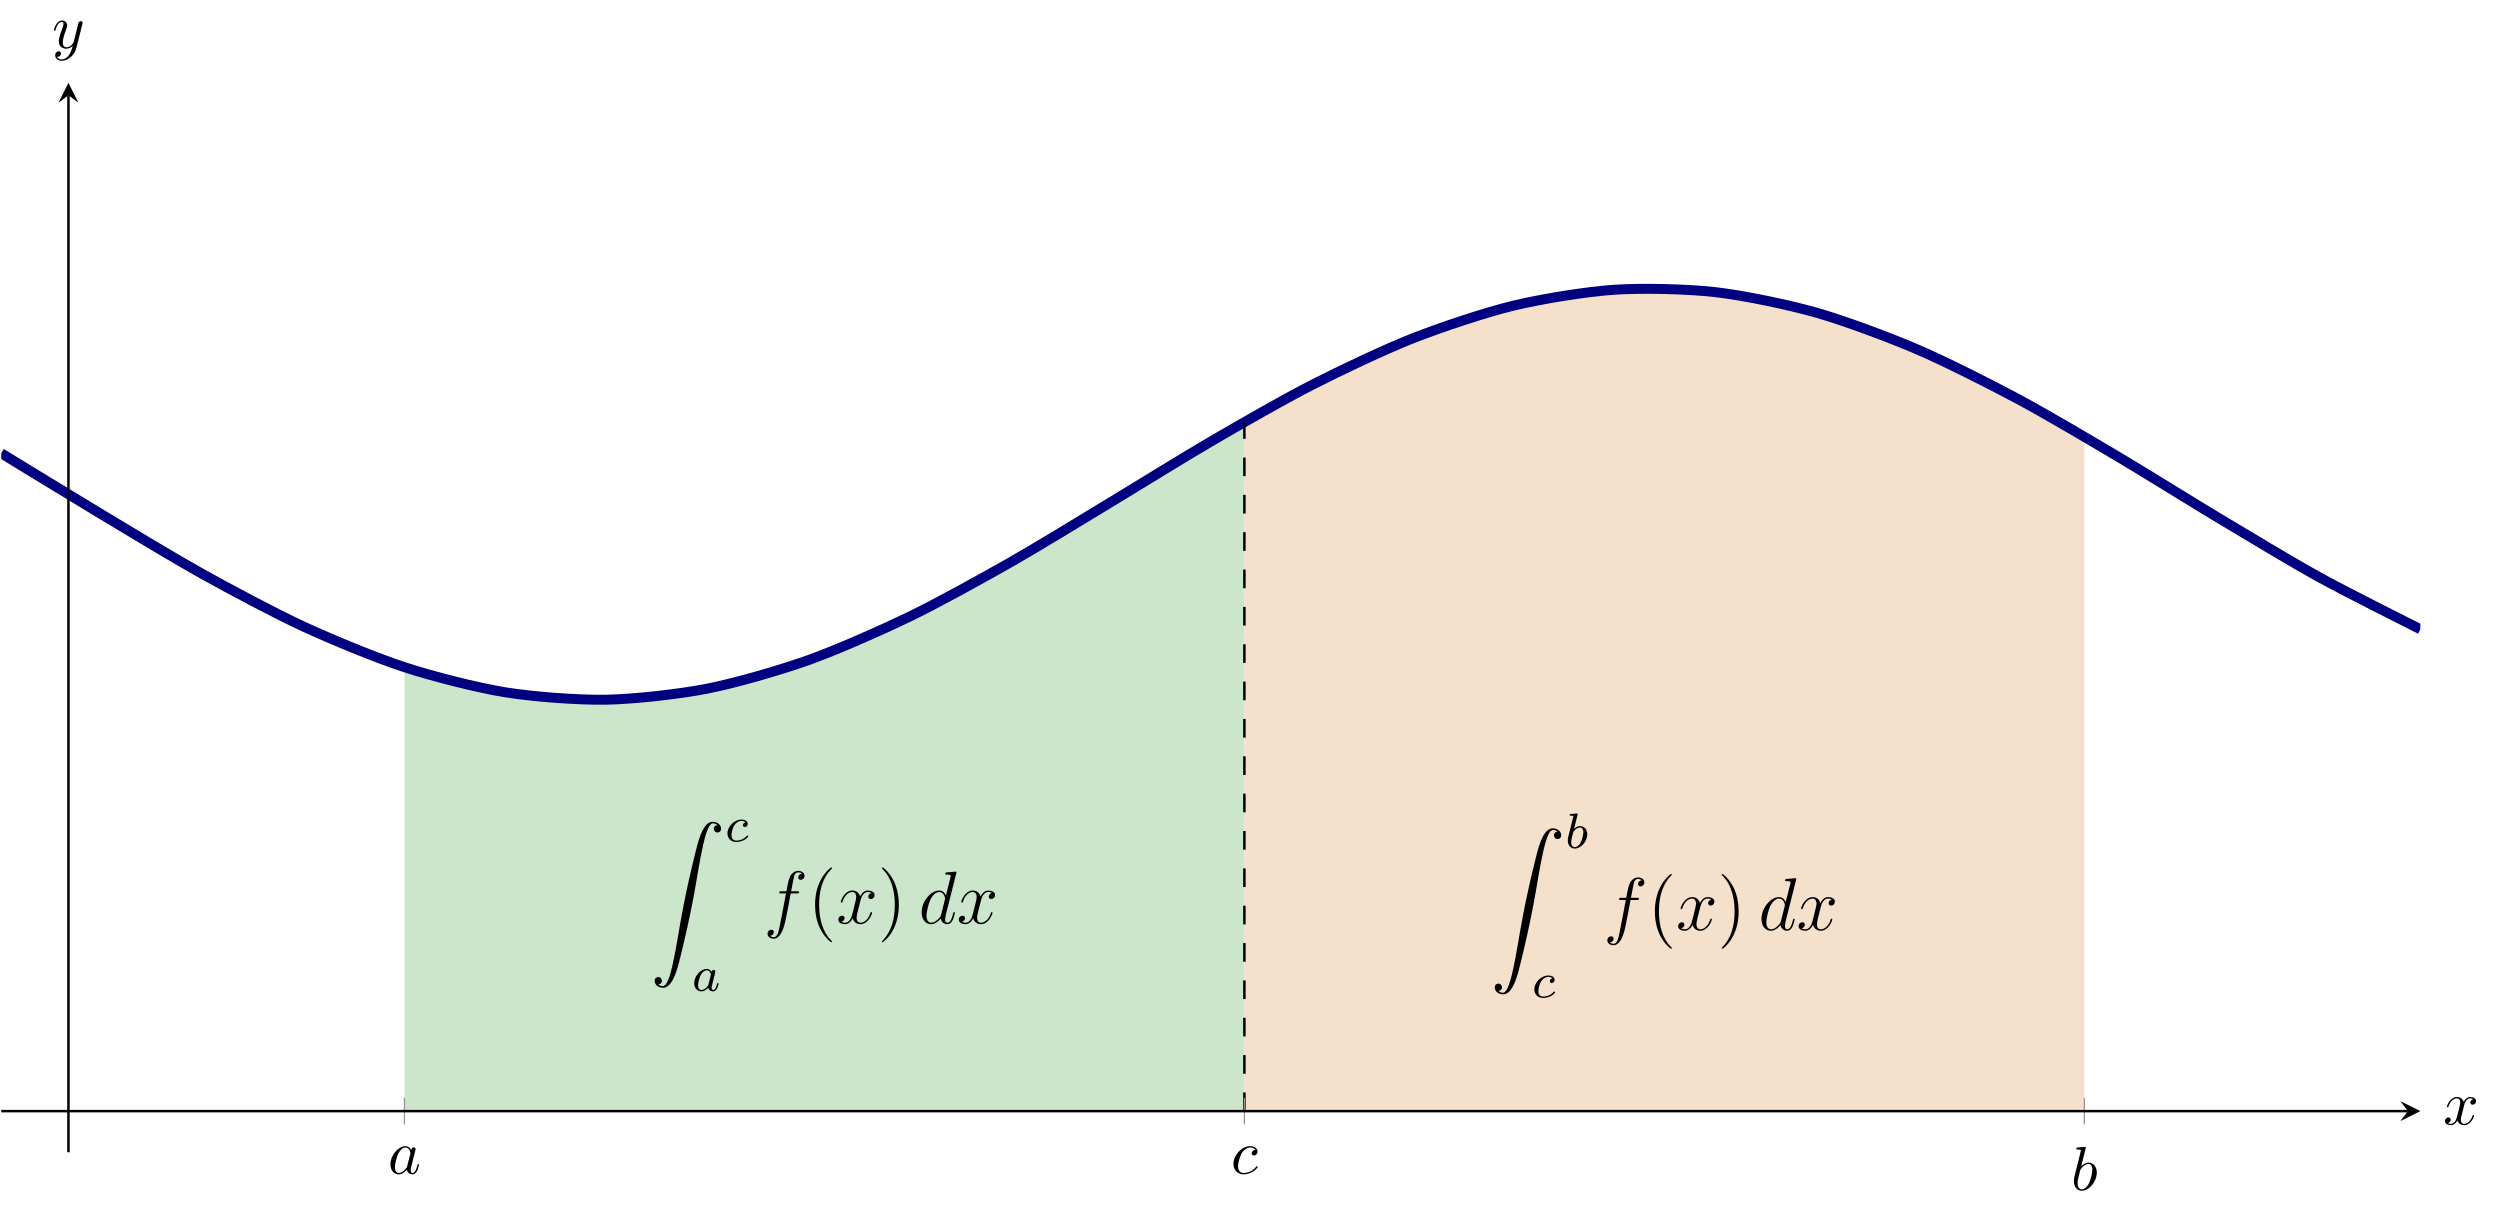 <?xml version="1.0" encoding="UTF-8" standalone="no"?>
<!DOCTYPE svg PUBLIC "-//W3C//DTD SVG 1.1//EN" "http://www.w3.org/Graphics/SVG/1.1/DTD/svg11.dtd">
<svg xmlns="http://www.w3.org/2000/svg" xmlns:xlink="http://www.w3.org/1999/xlink" version="1.1" width="400.123pt" height="193.867pt" viewBox="0 0 400.123 193.867">
<clipPath id="cp0">
<path transform="matrix(1,0,0,-1,.199,184.418)" d="M 0 0 L 387.173 0 L 387.173 171.168 L 0 171.168 Z "/>
</clipPath>
<g clip-path="url(#cp0)">
<path transform="matrix(1,0,0,-1,.199,184.418)" d="M 64.529 77.637 C 64.529 77.637 68.576 76.365 70.13 75.938 C 71.685 75.51 74.177 74.893 75.732 74.557 C 77.286 74.22 79.779 73.753 81.333 73.511 C 82.887 73.268 85.38 72.954 86.934 72.808 C 88.489 72.663 90.981 72.507 92.536 72.459 C 94.09 72.412 96.583 72.415 98.137 72.466 C 99.692 72.518 102.184 72.68 103.739 72.83 C 105.293 72.98 107.786 73.299 109.34 73.546 C 110.894 73.792 113.387 74.266 114.941 74.606 C 116.496 74.946 118.989 75.569 120.543 76 C 122.097 76.431 124.59 77.195 126.144 77.711 C 127.699 78.228 130.191 79.126 131.746 79.723 C 133.3 80.32 135.793 81.342 137.347 82.012 C 138.902 82.682 141.394 83.817 142.949 84.553 C 144.503 85.29 146.996 86.525 148.55 87.32 C 150.104 88.115 152.597 89.438 154.151 90.282 C 155.706 91.127 158.198 92.523 159.753 93.408 C 161.307 94.293 163.8 95.746 165.354 96.663 C 166.909 97.579 169.401 99.074 170.956 100.011 C 172.51 100.948 175.003 102.469 176.557 103.417 C 178.111 104.365 180.604 105.894 182.158 106.843 C 183.713 107.792 186.206 109.315 187.76 110.254 C 189.314 111.193 191.807 112.692 193.361 113.611 C 194.916 114.53 198.963 116.879 198.963 116.879 L 198.963 6.583 L 64.529 6.583 Z " fill="#cce6cc"/>
<path transform="matrix(1,0,0,-1,.199,184.418)" d="M 198.964 116.88 C 198.964 116.88 203.011 119.172 204.565 120.022 C 206.119 120.872 208.612 122.204 210.166 123.005 C 211.721 123.807 214.214 125.053 215.768 125.797 C 217.322 126.541 219.815 127.688 221.369 128.366 C 222.924 129.045 225.416 130.081 226.971 130.686 C 228.525 131.292 231.018 132.206 232.572 132.732 C 234.126 133.259 236.619 134.039 238.174 134.48 C 239.728 134.921 242.221 135.561 243.775 135.913 C 245.329 136.264 247.822 136.755 249.376 137.013 C 250.931 137.271 253.423 137.61 254.978 137.771 C 256.532 137.933 259.025 138.113 260.579 138.176 C 262.134 138.24 264.626 138.262 266.181 138.227 C 267.735 138.191 270.228 138.053 271.782 137.919 C 273.336 137.785 275.829 137.491 277.383 137.26 C 278.938 137.029 281.43 136.579 282.985 136.254 C 284.539 135.928 287.032 135.328 288.586 134.912 C 290.141 134.495 292.633 133.753 294.188 133.25 C 295.742 132.747 298.235 131.869 299.789 131.285 C 301.343 130.701 303.836 129.698 305.391 129.039 C 306.945 128.38 309.438 127.262 310.992 126.535 C 312.546 125.809 315.039 124.588 316.593 123.802 C 318.148 123.016 320.64 121.706 322.195 120.869 C 323.749 120.032 326.242 118.647 327.796 117.767 C 329.351 116.888 333.398 114.531 333.398 114.531 L 333.398 6.583 L 198.964 6.583 Z " fill="#f5e0cc"/>
<path transform="matrix(1,0,0,-1,.199,184.418)" stroke-width="1.594" stroke-linecap="butt" stroke-miterlimit="10" stroke-linejoin="miter" fill="none" stroke="#000080" d="M 0 111.873 C 0 111.873 11.656 104.734 16.132 102.048 C 20.609 99.363 27.788 95.002 32.264 92.516 C 36.741 90.03 43.92 86.193 48.397 84.129 C 52.873 82.064 60.052 79.095 64.529 77.637 C 69.005 76.178 76.184 74.34 80.661 73.618 C 85.138 72.896 92.317 72.354 96.793 72.433 C 101.27 72.511 108.449 73.313 112.925 74.186 C 117.402 75.058 124.581 77.133 129.058 78.722 C 133.534 80.31 140.713 83.472 145.19 85.635 C 149.666 87.797 156.845 91.764 161.322 94.307 C 165.798 96.851 172.977 101.269 177.454 103.966 C 181.931 106.663 189.11 111.135 193.586 113.745 C 198.063 116.354 205.242 120.485 209.718 122.774 C 214.195 125.063 221.374 128.48 225.851 130.244 C 230.327 132.008 237.506 134.407 241.983 135.489 C 246.459 136.571 253.638 137.739 258.115 138.041 C 262.592 138.344 269.771 138.175 274.247 137.671 C 278.724 137.168 285.903 135.678 290.379 134.414 C 294.856 133.149 302.035 130.47 306.512 128.557 C 310.988 126.644 318.167 123.016 322.644 120.626 C 327.12 118.236 334.299 113.983 338.776 111.329 C 343.253 108.675 350.432 104.179 354.908 101.498 C 359.385 98.817 366.564 94.476 371.04 92.008 C 375.517 89.54 387.173 83.709 387.173 83.709 "/>
<path transform="matrix(1,0,0,-1,.199,184.418)" stroke-width=".399" stroke-linecap="butt" stroke-dasharray="2.989,2.989" stroke-miterlimit="10" stroke-linejoin="miter" fill="none" stroke="#000000" d="M 198.964 6.583 L 198.964 116.88 "/>
<symbol id="font_1_1">
<path d="M .057 .051 C .065 .051 .073 .053 .08 .056 C .132 .081 .099 .167 .04 .145 C 0 .131 .004 .081 .023 .052 C .047 .016 .096 0 .137 .006 C .188 .015 .222 .059 .246 .101 C .299 .194 .324 .303 .35 .406 C .415 .664 .473 .924 .523 1.185 C .571 1.433 .605 1.686 .66 1.927 C .675 1.99 .69 2.053 .714 2.113 C .723 2.137 .734 2.161 .75 2.181 C .758 2.191 .768 2.201 .78 2.204 C .794 2.208 .812 2.203 .825 2.197 C .834 2.193 .843 2.188 .85 2.181 C .842 2.181 .834 2.179 .827 2.176 C .775 2.151 .808 2.065 .867 2.087 C .907 2.101 .903 2.151 .884 2.18 C .86 2.216 .811 2.232 .77 2.226 C .719 2.217 .685 2.173 .661 2.131 C .608 2.038 .583 1.929 .557 1.826 C .492 1.568 .434 1.308 .384 1.047 C .336 .799 .302 .546 .247 .305 C .232 .242 .217 .179 .193 .119 C .184 .095 .173 .071 .157 .051 C .149 .041 .139 .031 .127 .028 C .113 .024 .095 .029 .082 .035 C .073 .039 .064 .044 .057 .051 Z "/>
</symbol>
<use xlink:href="#font_1_1" transform="matrix(11.955,0,0,-11.955,104.672,158.148)"/>
<symbol id="font_2_3">
<path d="M .365 .393 C .324 .388 .311 .357 .311 .337 C .311 .308 .337 .3 .35 .3 C .355 .3 .406 .304 .406 .365 C .406 .426 .34 .451 .28 .451 C .138 .451 0 .313 0 .173 C 0 .078 .065 0 .176 0 C .334 0 .417 .101 .417 .114 C .417 .123 .407 .13 .401 .13 C .395 .13 .392 .127 .387 .121 C .308 .028 .196 .028 .178 .028 C .124 .028 .081 .061 .081 .137 C .081 .181 .101 .287 .148 .349 C .192 .405 .242 .423 .281 .423 C .293 .423 .339 .422 .365 .393 Z "/>
</symbol>
<symbol id="font_2_1">
<path d="M .349 .391 C .34 .408 .311 .451 .25 .451 C .131 .451 0 .312 0 .164 C 0 .06 .067 0 .144 0 C .208 0 .263 .051 .281 .071 C .299 .002 .367 0 .379 0 C .425 0 .448 .038 .456 .055 C .476 .091 .49 .149 .49 .153 C .49 .159 .486 .166 .474 .166 C .462 .166 .46 .16 .454 .135 C .44 .08 .421 .028 .382 .028 C .359 .028 .35 .047 .35 .075 C .35 .092 .359 .126 .365 .151 C .371 .176 .386 .236 .39 .254 L .41 .33 C .415 .354 .426 .396 .426 .401 C .426 .424 .407 .432 .394 .432 C .379 .432 .354 .422 .349 .391 M .281 .118 C .231 .049 .179 .028 .147 .028 C .101 .028 .078 .07 .078 .122 C .078 .169 .105 .276 .127 .32 C .156 .381 .205 .423 .251 .423 C .316 .423 .335 .35 .335 .338 C .335 .334 .31 .236 .304 .21 C .291 .163 .291 .161 .281 .118 Z "/>
</symbol>
<use xlink:href="#font_2_3" transform="matrix(7.97,0,0,-7.97,116.428,134.759)"/>
<use xlink:href="#font_2_1" transform="matrix(7.97,0,0,-7.97,111.107,158.67)"/>
<symbol id="font_3_2">
<path d="M .395 .606 C .415 .606 .423 .606 .423 .625 C .423 .635 .415 .635 .397 .635 L .316 .635 C .335 .738 .349 .809 .357 .841 C .363 .865 .384 .888 .41 .888 C .431 .888 .452 .879 .462 .87 C .423 .866 .411 .837 .411 .82 C .411 .8 .426 .788 .445 .788 C .465 .788 .495 .805 .495 .843 C .495 .885 .453 .908 .409 .908 C .366 .908 .324 .876 .304 .837 C .286 .802 .276 .766 .253 .635 L .186 .635 C .167 .635 .157 .635 .157 .617 C .157 .606 .163 .606 .183 .606 L .247 .606 C .229 .513 .188 .287 .165 .18 C .148 .093 .133 .02 .083 .02 C .08 .02 .051 .02 .033 .039 C .084 .043 .084 .087 .084 .088 C .084 .108 .069 .12 .05 .12 C .03 .12 0 .103 0 .065 C 0 .022 .044 0 .083 0 C .185 0 .227 .183 .238 .233 C .256 .31 .305 .576 .31 .606 L .395 .606 Z "/>
</symbol>
<use xlink:href="#font_3_2" transform="matrix(11.955,0,0,-11.955,122.845,150.236)"/>
<symbol id="font_4_1">
<path d="M .227 .008 C .227 .011 .227 .013 .21 .03 C .11 .131 .054 .296 .054 .5 C .054 .694 .101 .861 .217 .979 C .227 .988 .227 .99 .227 .993 C .227 .999 .222 1.001 .218 1.001 C .205 1.001 .123 .929 .074 .831 C .023 .73 0 .623 0 .5 C 0 .411 .014 .292 .066 .185 C .125 .065 .207 0 .218 0 C .222 0 .227 .002 .227 .008 Z "/>
</symbol>
<use xlink:href="#font_4_1" transform="matrix(11.955,0,0,-11.955,130.454,150.798)"/>
<symbol id="font_3_3">
<path d="M .446 .418 C .414 .412 .402 .388 .402 .369 C .402 .345 .421 .337 .435 .337 C .465 .337 .486 .363 .486 .39 C .486 .432 .438 .451 .396 .451 C .335 .451 .301 .391 .292 .372 C .269 .447 .207 .451 .189 .451 C .087 .451 .033 .32 .033 .298 C .033 .294 .037 .289 .044 .289 C .052 .289 .054 .295 .056 .299 C .09 .41 .157 .431 .186 .431 C .231 .431 .24 .389 .24 .365 C .24 .343 .234 .32 .222 .272 L .188 .135 C .173 .075 .144 .02 .091 .02 C .086 .02 .061 .02 .04 .033 C .076 .04 .084 .07 .084 .082 C .084 .102 .069 .114 .05 .114 C .026 .114 0 .093 0 .061 C 0 .019 .047 0 .09 0 C .138 0 .172 .038 .193 .079 C .209 .02 .259 0 .296 0 C .398 0 .452 .131 .452 .153 C .452 .158 .448 .162 .442 .162 C .433 .162 .432 .157 .429 .149 C .402 .061 .344 .02 .299 .02 C .264 .02 .245 .046 .245 .087 C .245 .109 .249 .125 .265 .191 L .3 .327 C .315 .387 .349 .431 .395 .431 C .397 .431 .425 .431 .446 .418 Z "/>
</symbol>
<use xlink:href="#font_3_3" transform="matrix(11.955,0,0,-11.955,134.169,147.917)"/>
<symbol id="font_4_2">
<path d="M .227 .5 C .227 .576 .217 .7 .161 .816 C .102 .936 .02 1.001 .009 1.001 C .005 1.001 0 .999 0 .993 C 0 .99 0 .988 .017 .971 C .117 .87 .173 .705 .173 .501 C .173 .307 .126 .14 .01 .022 C 0 .013 0 .011 0 .008 C 0 .002 .005 0 .009 0 C .022 0 .104 .072 .153 .17 C .204 .272 .227 .38 .227 .5 Z "/>
</symbol>
<use xlink:href="#font_4_2" transform="matrix(11.955,0,0,-11.955,141.144,150.798)"/>
<symbol id="font_3_1">
<path d="M .463 .679 C .464 .683 .466 .689 .466 .694 C .466 .704 .456 .704 .454 .704 C .453 .704 .404 .7 .399 .699 C .382 .698 .367 .696 .349 .695 C .324 .693 .317 .692 .317 .674 C .317 .664 .325 .664 .339 .664 C .388 .664 .389 .655 .389 .645 C .389 .639 .387 .631 .386 .628 L .325 .385 C .314 .411 .287 .451 .235 .451 C .122 .451 0 .305 0 .157 C 0 .058 .058 0 .126 0 C .181 0 .228 .043 .256 .076 C .266 .017 .313 0 .343 0 C .373 0 .397 .018 .415 .054 C .431 .088 .445 .149 .445 .153 C .445 .158 .441 .162 .435 .162 C .426 .162 .425 .157 .421 .142 C .406 .083 .387 .02 .346 .02 C .317 .02 .315 .046 .315 .066 C .315 .07 .315 .091 .322 .119 L .463 .679 M .261 .129 C .256 .112 .256 .11 .242 .091 C .22 .063 .176 .02 .129 .02 C .088 .02 .065 .057 .065 .116 C .065 .171 .096 .283 .115 .325 C .149 .395 .196 .431 .235 .431 C .301 .431 .314 .349 .314 .341 C .314 .34 .311 .327 .31 .325 L .261 .129 Z "/>
</symbol>
<use xlink:href="#font_3_1" transform="matrix(11.955,0,0,-11.955,147.509,147.917)"/>
<use xlink:href="#font_3_3" transform="matrix(11.955,0,0,-11.955,153.451,147.917)"/>
<use xlink:href="#font_1_1" transform="matrix(11.955,0,0,-11.955,239.127,159.2)"/>
<symbol id="font_2_2">
<path d="M .195 .674 C .196 .676 .199 .689 .199 .69 C .199 .695 .195 .704 .183 .704 C .179 .704 .148 .701 .125 .699 L .069 .695 C .047 .693 .037 .692 .037 .674 C .037 .66 .051 .66 .063 .66 C .111 .66 .111 .654 .111 .645 C .111 .639 .101 .599 .095 .576 L .008 .228 C 0 .194 0 .179 0 .162 C 0 .059 .063 0 .14 0 C .263 0 .391 .142 .391 .287 C .391 .386 .327 .451 .247 .451 C .191 .451 .148 .415 .126 .396 L .195 .674 M .14 .028 C .104 .028 .068 .056 .068 .129 C .068 .156 .072 .181 .084 .229 C .091 .258 .098 .286 .106 .315 C .111 .333 .111 .335 .123 .35 C .157 .392 .202 .423 .244 .423 C .294 .423 .313 .374 .313 .329 C .313 .292 .291 .185 .261 .126 C .235 .072 .187 .028 .14 .028 Z "/>
</symbol>
<use xlink:href="#font_2_2" transform="matrix(7.97,0,0,-7.97,250.924,135.81)"/>
<use xlink:href="#font_2_3" transform="matrix(7.97,0,0,-7.97,245.57,159.721)"/>
<use xlink:href="#font_3_2" transform="matrix(11.955,0,0,-11.955,257.256,151.287)"/>
<use xlink:href="#font_4_1" transform="matrix(11.955,0,0,-11.955,264.864,151.849)"/>
<use xlink:href="#font_3_3" transform="matrix(11.955,0,0,-11.955,268.58,148.968)"/>
<use xlink:href="#font_4_2" transform="matrix(11.955,0,0,-11.955,275.555,151.849)"/>
<use xlink:href="#font_3_1" transform="matrix(11.955,0,0,-11.955,281.92,148.968)"/>
<use xlink:href="#font_3_3" transform="matrix(11.955,0,0,-11.955,287.862,148.968)"/>
</g>
<path transform="matrix(1,0,0,-1,.199,184.418)" stroke-width=".199" stroke-linecap="butt" stroke-miterlimit="10" stroke-linejoin="miter" fill="none" stroke="#929292" d="M 64.529 4.457 L 64.529 8.709 M 198.964 4.457 L 198.964 8.709 M 333.399 4.457 L 333.399 8.709 "/>
<path transform="matrix(1,0,0,-1,.199,184.418)" stroke-width=".399" stroke-linecap="butt" stroke-miterlimit="10" stroke-linejoin="miter" fill="none" stroke="#000000" d="M 0 6.583 L 385.18 6.583 "/>
<path transform="matrix(1,0,0,-1,385.379,177.835)" d="M 1.993 0 L -1.196 1.594 L 0 0 L -1.196 -1.594 "/>
<path transform="matrix(1,0,0,-1,.199,184.418)" stroke-width=".399" stroke-linecap="butt" stroke-miterlimit="10" stroke-linejoin="miter" fill="none" stroke="#000000" d="M 10.755 0 L 10.755 169.175 "/>
<path transform="matrix(0,-1,-1,-0,10.954,15.243)" d="M 1.993 0 L -1.196 1.594 L 0 0 L -1.196 -1.594 "/>
<symbol id="font_5_1">
<path d="M .333 .389 C .315 .426 .286 .453 .241 .453 C .124 .453 0 .306 0 .16 C 0 .066 .055 0 .133 0 C .153 0 .203 .004 .263 .075 C .271 .033 .306 0 .354 0 C .389 0 .412 .023 .428 .055 C .445 .091 .458 .152 .458 .154 C .458 .164 .449 .164 .446 .164 C .436 .164 .435 .16 .432 .146 C .415 .081 .397 .022 .356 .022 C .329 .022 .326 .048 .326 .068 C .326 .09 .328 .098 .339 .142 C .35 .184 .352 .194 .361 .232 L .397 .372 C .404 .4 .404 .402 .404 .406 C .404 .423 .392 .433 .375 .433 C .351 .433 .336 .411 .333 .389 M .268 .13 C .263 .112 .263 .11 .248 .093 C .204 .038 .163 .022 .135 .022 C .085 .022 .071 .077 .071 .116 C .071 .166 .103 .289 .126 .335 C .157 .394 .202 .431 .242 .431 C .307 .431 .321 .349 .321 .343 C .321 .337 .319 .331 .318 .326 L .268 .13 Z "/>
</symbol>
<use xlink:href="#font_5_1" transform="matrix(9.963,0,0,-9.963,62.493,187.954)"/>
<symbol id="font_5_3">
<path d="M .355 .391 C .339 .391 .325 .391 .311 .377 C .295 .362 .293 .345 .293 .338 C .293 .314 .311 .303 .33 .303 C .359 .303 .386 .327 .386 .367 C .386 .416 .339 .453 .268 .453 C .133 .453 0 .31 0 .169 C 0 .079 .058 0 .162 0 C .305 0 .389 .106 .389 .118 C .389 .124 .383 .131 .377 .131 C .372 .131 .37 .129 .364 .121 C .285 .022 .176 .022 .164 .022 C .101 .022 .074 .071 .074 .131 C .074 .172 .094 .269 .128 .331 C .159 .388 .214 .431 .269 .431 C .303 .431 .341 .418 .355 .391 Z "/>
</symbol>
<use xlink:href="#font_5_3" transform="matrix(9.963,0,0,-9.963,197.413,187.954)"/>
<symbol id="font_5_2">
<path d="M .192 .694 C .192 .695 .192 .705 .179 .705 C .156 .705 .083 .697 .057 .695 C .049 .694 .038 .693 .038 .675 C .038 .663 .047 .663 .062 .663 C .11 .663 .112 .656 .112 .646 C .112 .639 .103 .605 .098 .584 L .016 .258 C .004 .208 0 .192 0 .157 C 0 .062 .053 0 .127 0 C .245 0 .368 .149 .368 .293 C .368 .384 .315 .453 .235 .453 C .189 .453 .148 .424 .118 .393 L .192 .694 M .098 .316 C .104 .338 .104 .34 .113 .351 C .162 .416 .207 .431 .233 .431 C .269 .431 .296 .401 .296 .337 C .296 .278 .263 .163 .245 .125 C .212 .058 .166 .022 .127 .022 C .093 .022 .06 .049 .06 .123 C .06 .142 .06 .161 .076 .224 L .098 .316 Z "/>
</symbol>
<use xlink:href="#font_5_2" transform="matrix(9.963,0,0,-9.963,331.924,190.583)"/>
<symbol id="font_5_4">
<path d="M .305 .313 C .311 .339 .334 .431 .404 .431 C .409 .431 .433 .431 .454 .418 C .426 .413 .406 .388 .406 .364 C .406 .348 .417 .329 .444 .329 C .466 .329 .498 .347 .498 .387 C .498 .439 .439 .453 .405 .453 C .347 .453 .312 .4 .3 .377 C .275 .443 .221 .453 .192 .453 C .088 .453 .031 .324 .031 .299 C .031 .289 .041 .289 .043 .289 C .051 .289 .054 .291 .056 .3 C .09 .406 .156 .431 .19 .431 C .209 .431 .244 .422 .244 .364 C .244 .333 .227 .266 .19 .126 C .174 .064 .139 .022 .095 .022 C .089 .022 .066 .022 .045 .035 C .07 .04 .092 .061 .092 .089 C .092 .116 .07 .124 .055 .124 C .025 .124 0 .098 0 .066 C 0 .02 .05 0 .094 0 C .16 0 .196 .07 .199 .076 C .211 .039 .247 0 .307 0 C .41 0 .467 .129 .467 .154 C .467 .164 .458 .164 .455 .164 C .446 .164 .444 .16 .442 .153 C .409 .046 .341 .022 .309 .022 C .27 .022 .254 .054 .254 .088 C .254 .11 .26 .132 .271 .176 L .305 .313 Z "/>
</symbol>
<use xlink:href="#font_5_4" transform="matrix(9.963,0,0,-9.963,391.324,180.088)"/>
<symbol id="font_5_5">
<path d="M .457 .586 C .461 .6 .461 .602 .461 .609 C .461 .627 .447 .636 .432 .636 C .422 .636 .406 .63 .397 .615 C .395 .61 .387 .579 .383 .561 C .376 .535 .369 .508 .363 .481 L .318 .301 C .314 .286 .271 .216 .205 .216 C .154 .216 .143 .26 .143 .297 C .143 .343 .16 .405 .194 .493 C .21 .534 .214 .545 .214 .565 C .214 .61 .182 .647 .132 .647 C .037 .647 0 .502 0 .493 C 0 .483 .01 .483 .012 .483 C .022 .483 .023 .485 .028 .501 C .055 .595 .095 .625 .129 .625 C .137 .625 .154 .625 .154 .593 C .154 .568 .144 .542 .137 .523 C .097 .417 .079 .36 .079 .313 C .079 .224 .142 .194 .201 .194 C .24 .194 .274 .211 .302 .239 C .289 .187 .277 .138 .237 .085 C .211 .051 .173 .022 .127 .022 C .113 .022 .068 .025 .051 .064 C .067 .064 .08 .064 .094 .076 C .104 .085 .114 .098 .114 .117 C .114 .148 .087 .152 .077 .152 C .054 .152 .021 .136 .021 .087 C .021 .037 .065 0 .127 0 C .23 0 .333 .091 .361 .204 L .457 .586 Z "/>
</symbol>
<use xlink:href="#font_5_5" transform="matrix(9.963,0,0,-9.963,8.624,9.725)"/>
</svg>

